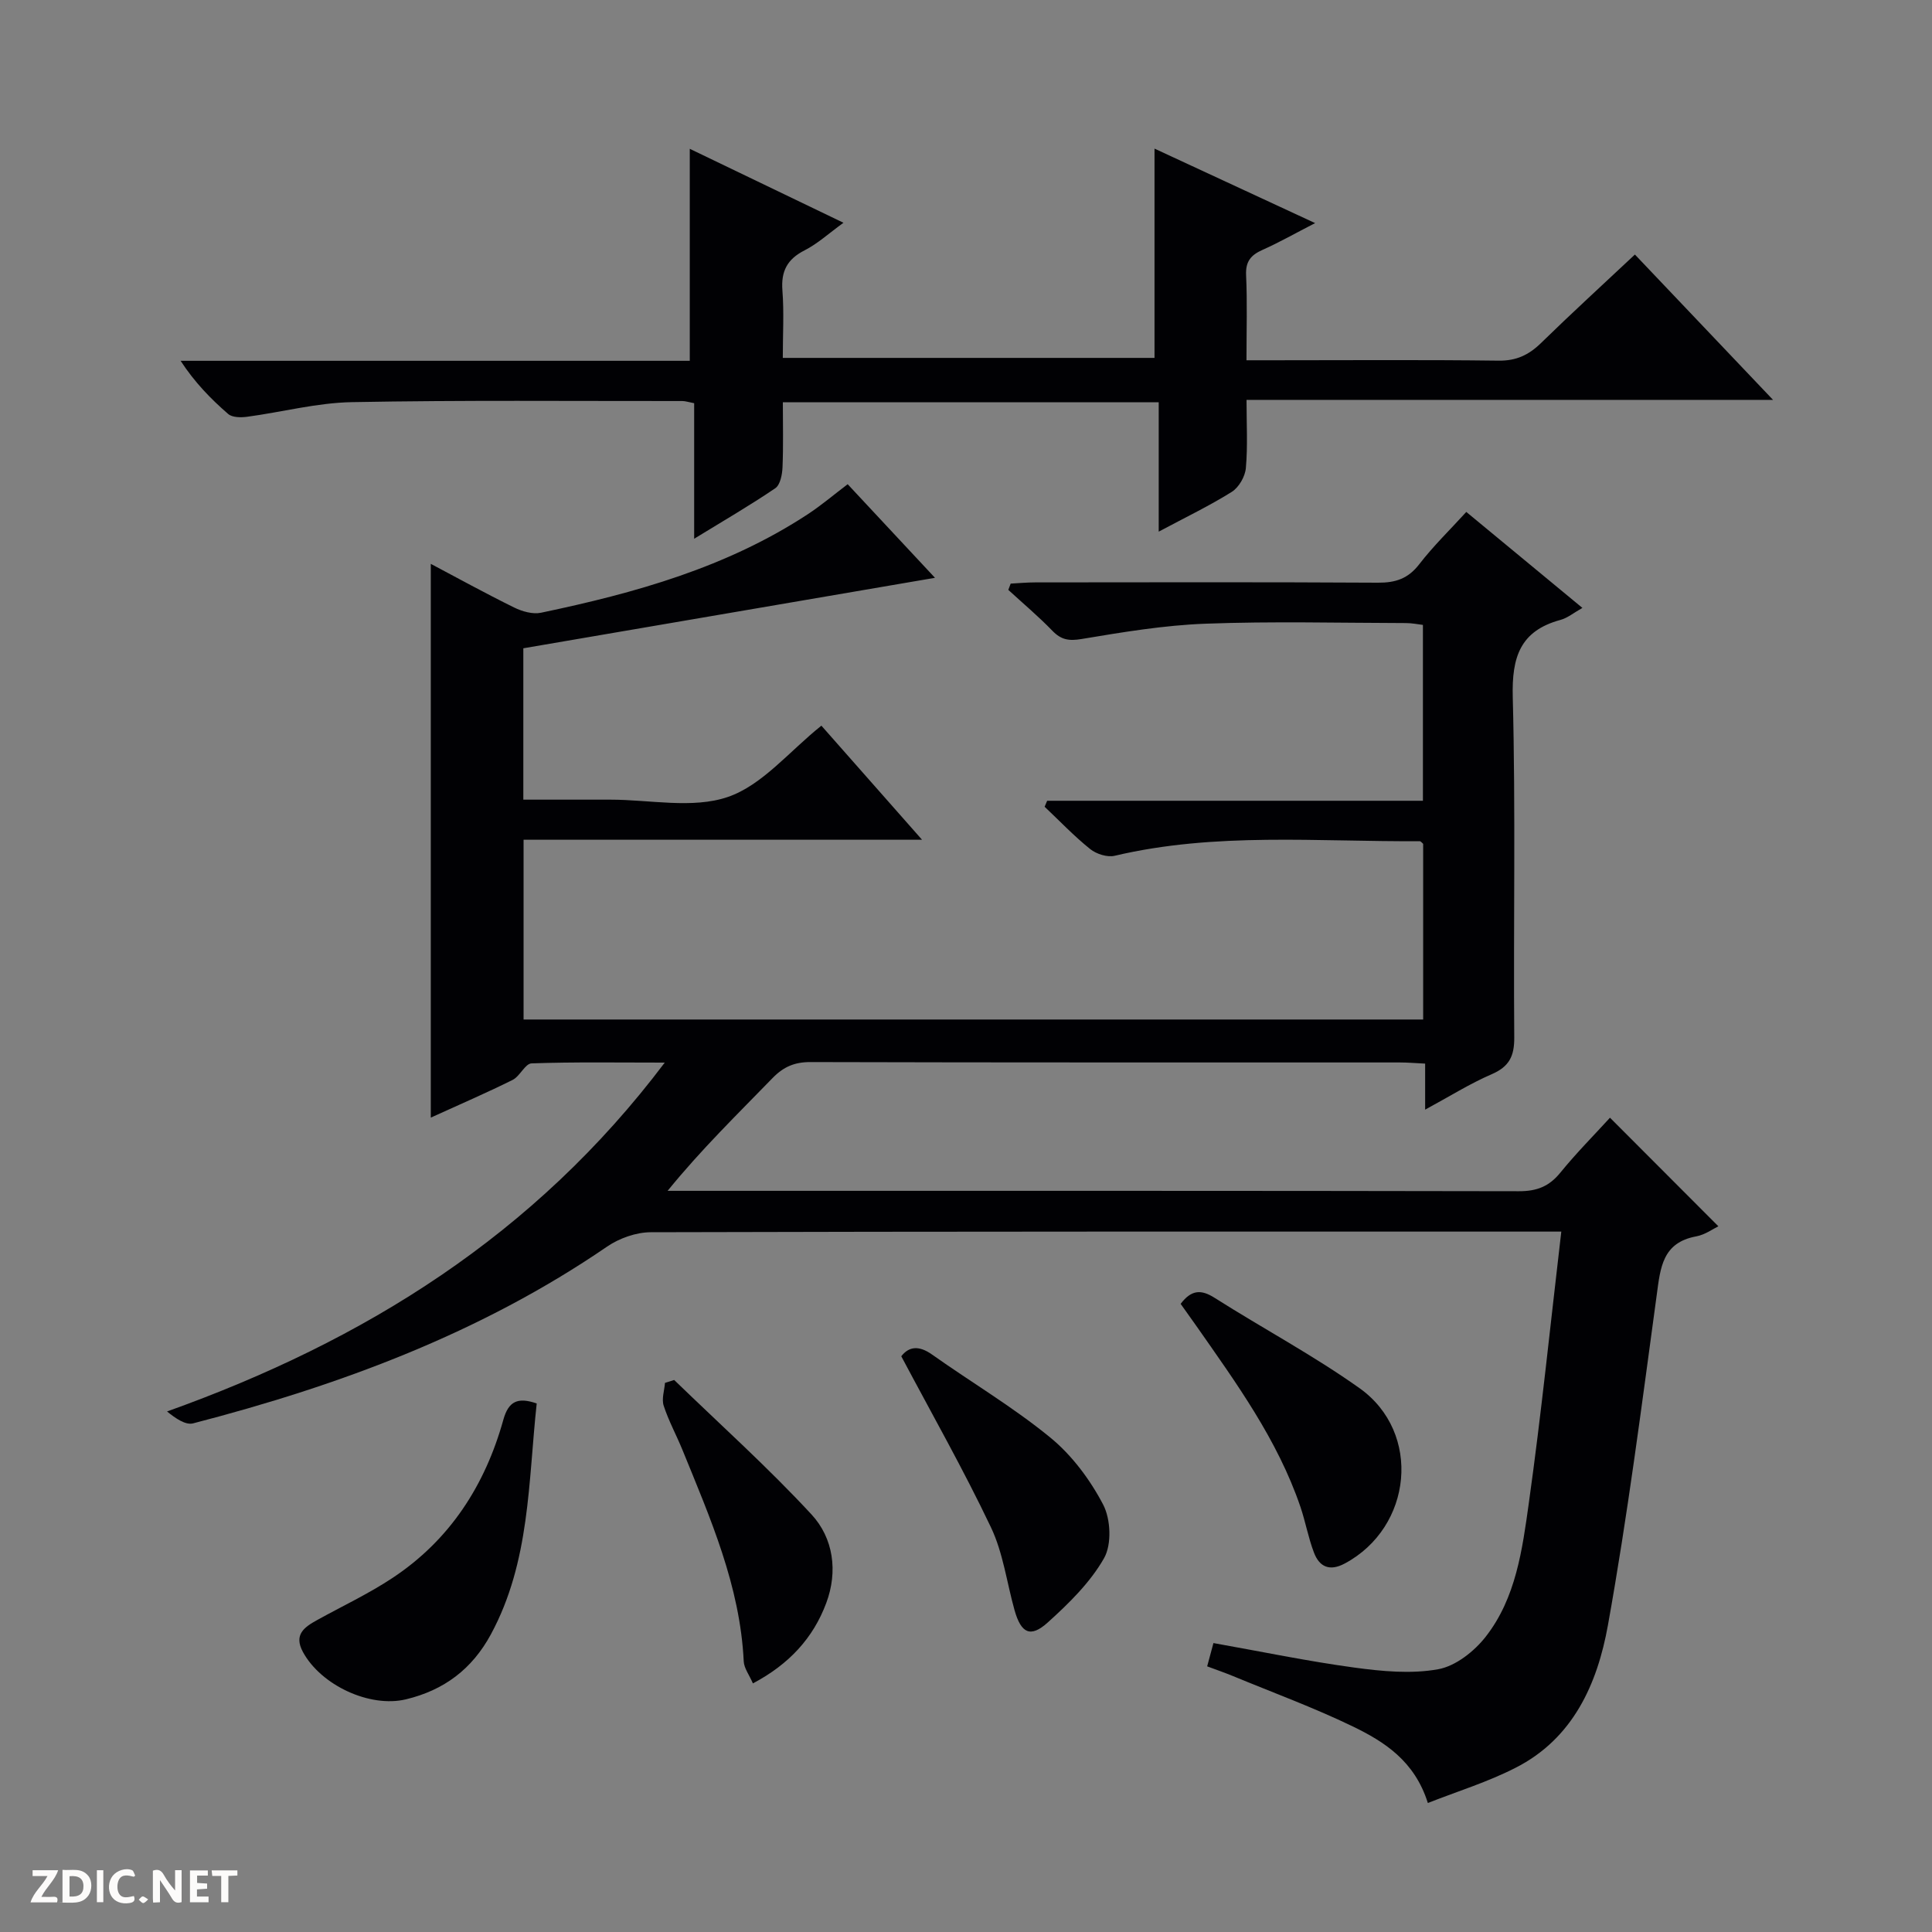 <svg enable-background="new 0 0 400 400" viewBox="0 0 400 400" xmlns="http://www.w3.org/2000/svg"><rect x="0" y="0" width="400" height="400" fill="#808080" stroke="none"/><g fill="#fcfbfa"><path d="m37.59 393.81c-.92.31-1.52.05-2-.78-.7-1.2-1.52-2.34-2.47-3.78v4.59c-.55.03-.95.05-1.41.07-.03-.37-.06-.64-.06-.91 0-1.91 0-3.81 0-5.7 1.13-.41 1.77-.03 2.29.91.62 1.11 1.38 2.14 2.31 3.19v-4.2h1.35v6.61z"/><path d="m12.94 393.88v-6.75c1.9.19 3.93-.54 5.37 1.29.8 1.01.78 2.88.03 3.97-1.37 1.97-3.4 1.51-6.4 1.49m2.45-1.22c2.04.12 2.92-.58 2.89-2.21-.03-1.51-.98-2.19-2.89-2z"/><path d="m11.81 393.87h-5.49c.68-2.18 2.47-3.48 3.51-5.45h-3.08v-1.21h5.29c-.71 2.13-2.44 3.48-3.47 5.51.86 0 1.63.04 2.39-.01.79-.05 1.14.21.85 1.16"/><path d="m39.33 393.86v-6.61h3.7v1.07h-2.22v1.52c.68.04 1.34.09 2.07.13v1.07c-.72.05-1.38.09-2.1.14v1.48h2.4v1.19h-3.85z"/><path d="m27.71 388.56c-1.15-.3-2.46-.61-3.1.64-.37.73-.41 1.93-.06 2.67.63 1.35 1.99.93 3.17.68.35.94-.01 1.32-.93 1.46-1.62.25-3.05-.27-3.76-1.48-.73-1.24-.6-3.03.31-4.17.88-1.11 2.71-1.7 4-1.16.32.13.44.74.65 1.12-.1.08-.19.16-.28.24"/><path d="m49.15 387.24v1.07c-.59.02-1.17.05-1.87.08v5.44h-1.48v-5.44h-1.85c-.05-.4-.08-.73-.13-1.15z"/><path d="m20.06 387.21h1.33v6.62h-1.33z"/><path d="m30.68 393.25c-.39.38-.8.79-1.05.76-.32-.05-.6-.45-.9-.7.26-.24.51-.64.8-.67.29-.04.62.3 1.15.61"/></g><path d="m295.62 373.29c-2.74-8.72-9.02-12.7-15.6-15.88-8.06-3.89-16.51-6.99-24.8-10.42-1.66-.68-3.35-1.27-5.29-1.99.49-1.84.91-3.37 1.3-4.82 9.92 1.76 19.49 3.76 29.15 5.07 5.73.78 11.77 1.36 17.37.35 3.62-.65 7.48-3.7 9.86-6.75 6.25-8 7.57-18.02 8.92-27.68 2.58-18.42 4.46-36.93 6.72-56.18-2.5 0-4.27 0-6.04 0-60.83 0-121.65-.04-182.48.13-3.03.01-6.5 1.24-9.03 2.97-26.15 17.91-55.31 28.72-85.71 36.6-1.58.41-3.64-1.03-5.41-2.46 40.91-14.64 76.1-36.5 103.05-72.23-9.81 0-18.7-.15-27.57.16-1.34.05-2.4 2.66-3.92 3.42-5.17 2.58-10.49 4.87-16.95 7.81 0-38.68 0-76.53 0-114.65 5.35 2.83 11.23 6.07 17.24 9.03 1.66.82 3.86 1.45 5.58 1.09 19.43-4.07 38.44-9.36 55.29-20.43 2.76-1.82 5.3-3.98 8.2-6.18 6.19 6.63 12.36 13.25 18.08 19.38-28.38 4.86-56.7 9.71-85.23 14.59v31.34h16.54 1.5c8.17 0 17 1.94 24.31-.56 7.12-2.44 12.68-9.42 19.36-14.76 6.43 7.29 13.28 15.05 20.84 23.62-28.1 0-55.14 0-82.5 0v37.22h186.25c0-12.16 0-24.25 0-36.37-.22-.17-.47-.55-.72-.55-21.09.14-42.27-1.91-63.15 3.02-1.53.36-3.8-.37-5.07-1.39-3.34-2.68-6.31-5.81-9.43-8.76.17-.41.35-.82.52-1.24h77.8c0-12.45 0-24.2 0-36.41-1.02-.12-2.27-.38-3.52-.38-13.83-.03-27.68-.39-41.49.13-8.59.32-17.16 1.75-25.66 3.17-2.64.44-4.23.17-6.05-1.71-2.88-2.98-6.06-5.65-9.12-8.46.16-.43.33-.87.49-1.3 1.69-.09 3.37-.25 5.06-.25 23.66-.02 47.33-.08 70.99.06 3.65.02 6.24-.84 8.54-3.82 2.93-3.8 6.41-7.17 9.74-10.83 7.91 6.53 15.72 12.99 24.04 19.87-1.78 1-3.07 2.09-4.56 2.49-8.34 2.27-10.07 7.71-9.86 15.94.61 23.48.12 46.99.31 70.49.03 3.89-1.04 6.06-4.68 7.63-4.5 1.94-8.7 4.59-13.77 7.33 0-3.67 0-6.4 0-9.53-2.05-.1-3.66-.24-5.27-.24-40.66-.01-81.32.03-121.99-.08-3.28-.01-5.57.97-7.83 3.29-7.28 7.5-14.78 14.79-21.75 23.37h5.26c56.99 0 113.99-.03 170.98.08 3.68.01 6.24-.96 8.57-3.82 3.35-4.12 7.11-7.9 10.3-11.4 7.59 7.6 15.03 15.06 22.44 22.48-1.05.5-2.74 1.75-4.59 2.09-7 1.29-7.41 6.47-8.17 12.11-3.11 22.84-6.03 45.73-10.11 68.41-2.17 12.07-7.19 23.47-19.16 29.52-5.68 2.91-11.85 4.81-18.12 7.27z" fill="#010104"/><path d="m239.03 30.77c10.69 4.96 21.48 9.96 33.25 15.42-4.22 2.17-7.46 4.02-10.86 5.53-2.41 1.07-3.56 2.38-3.43 5.23.26 5.63.08 11.29.08 17.64h5.69c15.49 0 30.99-.12 46.48.08 3.67.05 6.25-1.16 8.79-3.63 6.3-6.15 12.81-12.1 19.46-18.34 9.42 9.91 18.65 19.62 28.6 30.09-36.79 0-72.51 0-109.01 0 0 4.97.27 9.59-.14 14.14-.16 1.75-1.45 3.99-2.92 4.91-4.6 2.88-9.52 5.24-15.12 8.23 0-9.43 0-17.97 0-26.79-26.13 0-51.69 0-77.82 0 0 4.59.12 9.04-.07 13.48-.06 1.49-.47 3.62-1.49 4.32-5.18 3.52-10.61 6.67-16.8 10.46 0-9.91 0-18.94 0-28.06-1.2-.23-1.82-.45-2.44-.45-22.82.02-45.65-.2-68.47.23-7.23.14-14.43 2.06-21.65 3.03-1.29.17-3.07.16-3.92-.58-3.6-3.12-6.93-6.54-9.85-11.01h105.42c0-14.87 0-29.07 0-43.89 10.26 4.93 20.72 9.97 31.82 15.31-3.04 2.2-5.35 4.34-8.05 5.71-3.61 1.84-4.9 4.33-4.59 8.33.35 4.46.08 8.97.08 13.94h76.96c0-14.4 0-28.62 0-43.33z" fill="#010104"/><path d="m111.12 290.57c-1.76 16.19-1.35 32.75-9.48 47.79-3.9 7.22-9.72 11.58-17.6 13.47-7.47 1.79-17.57-2.9-21.32-9.8-1.96-3.62.3-5.15 2.93-6.61 5.22-2.89 10.66-5.44 15.61-8.72 11.88-7.86 19.17-19.18 22.95-32.75 1.07-3.83 2.96-4.74 6.91-3.38z" fill="#010104"/><path d="m244.44 269.95c2.27-3 4.31-2.98 7.06-1.23 9.94 6.31 20.4 11.88 29.98 18.69 12.94 9.2 10.97 28.8-3.07 36.3-3.1 1.66-5.23.72-6.36-2.24-1.18-3.07-1.75-6.37-2.81-9.49-4.73-13.88-13.25-25.59-21.53-37.43-1.04-1.49-2.1-2.96-3.27-4.6z" fill="#010104"/><path d="m186.6 280.8c1.58-2.04 3.65-2.29 6.38-.35 8.13 5.76 16.77 10.87 24.45 17.16 4.49 3.67 8.26 8.73 10.96 13.89 1.58 3.02 1.81 8.26.19 11.11-2.86 5.03-7.28 9.36-11.66 13.31-3.58 3.23-5.52 2.23-6.87-2.55-1.61-5.73-2.36-11.85-4.88-17.14-5.68-11.95-12.23-23.48-18.57-35.43z" fill="#010104"/><path d="m139.58 285.71c9.53 9.23 19.44 18.12 28.44 27.85 4.53 4.9 5.49 11.78 3.05 18.32-2.7 7.24-7.67 12.67-15.19 16.65-.75-1.75-1.83-3.14-1.9-4.57-.75-15.61-6.92-29.62-12.68-43.76-1.25-3.07-2.87-6.02-3.89-9.16-.46-1.4.14-3.15.27-4.73.63-.2 1.27-.4 1.9-.6z" fill="#010104"/></svg>